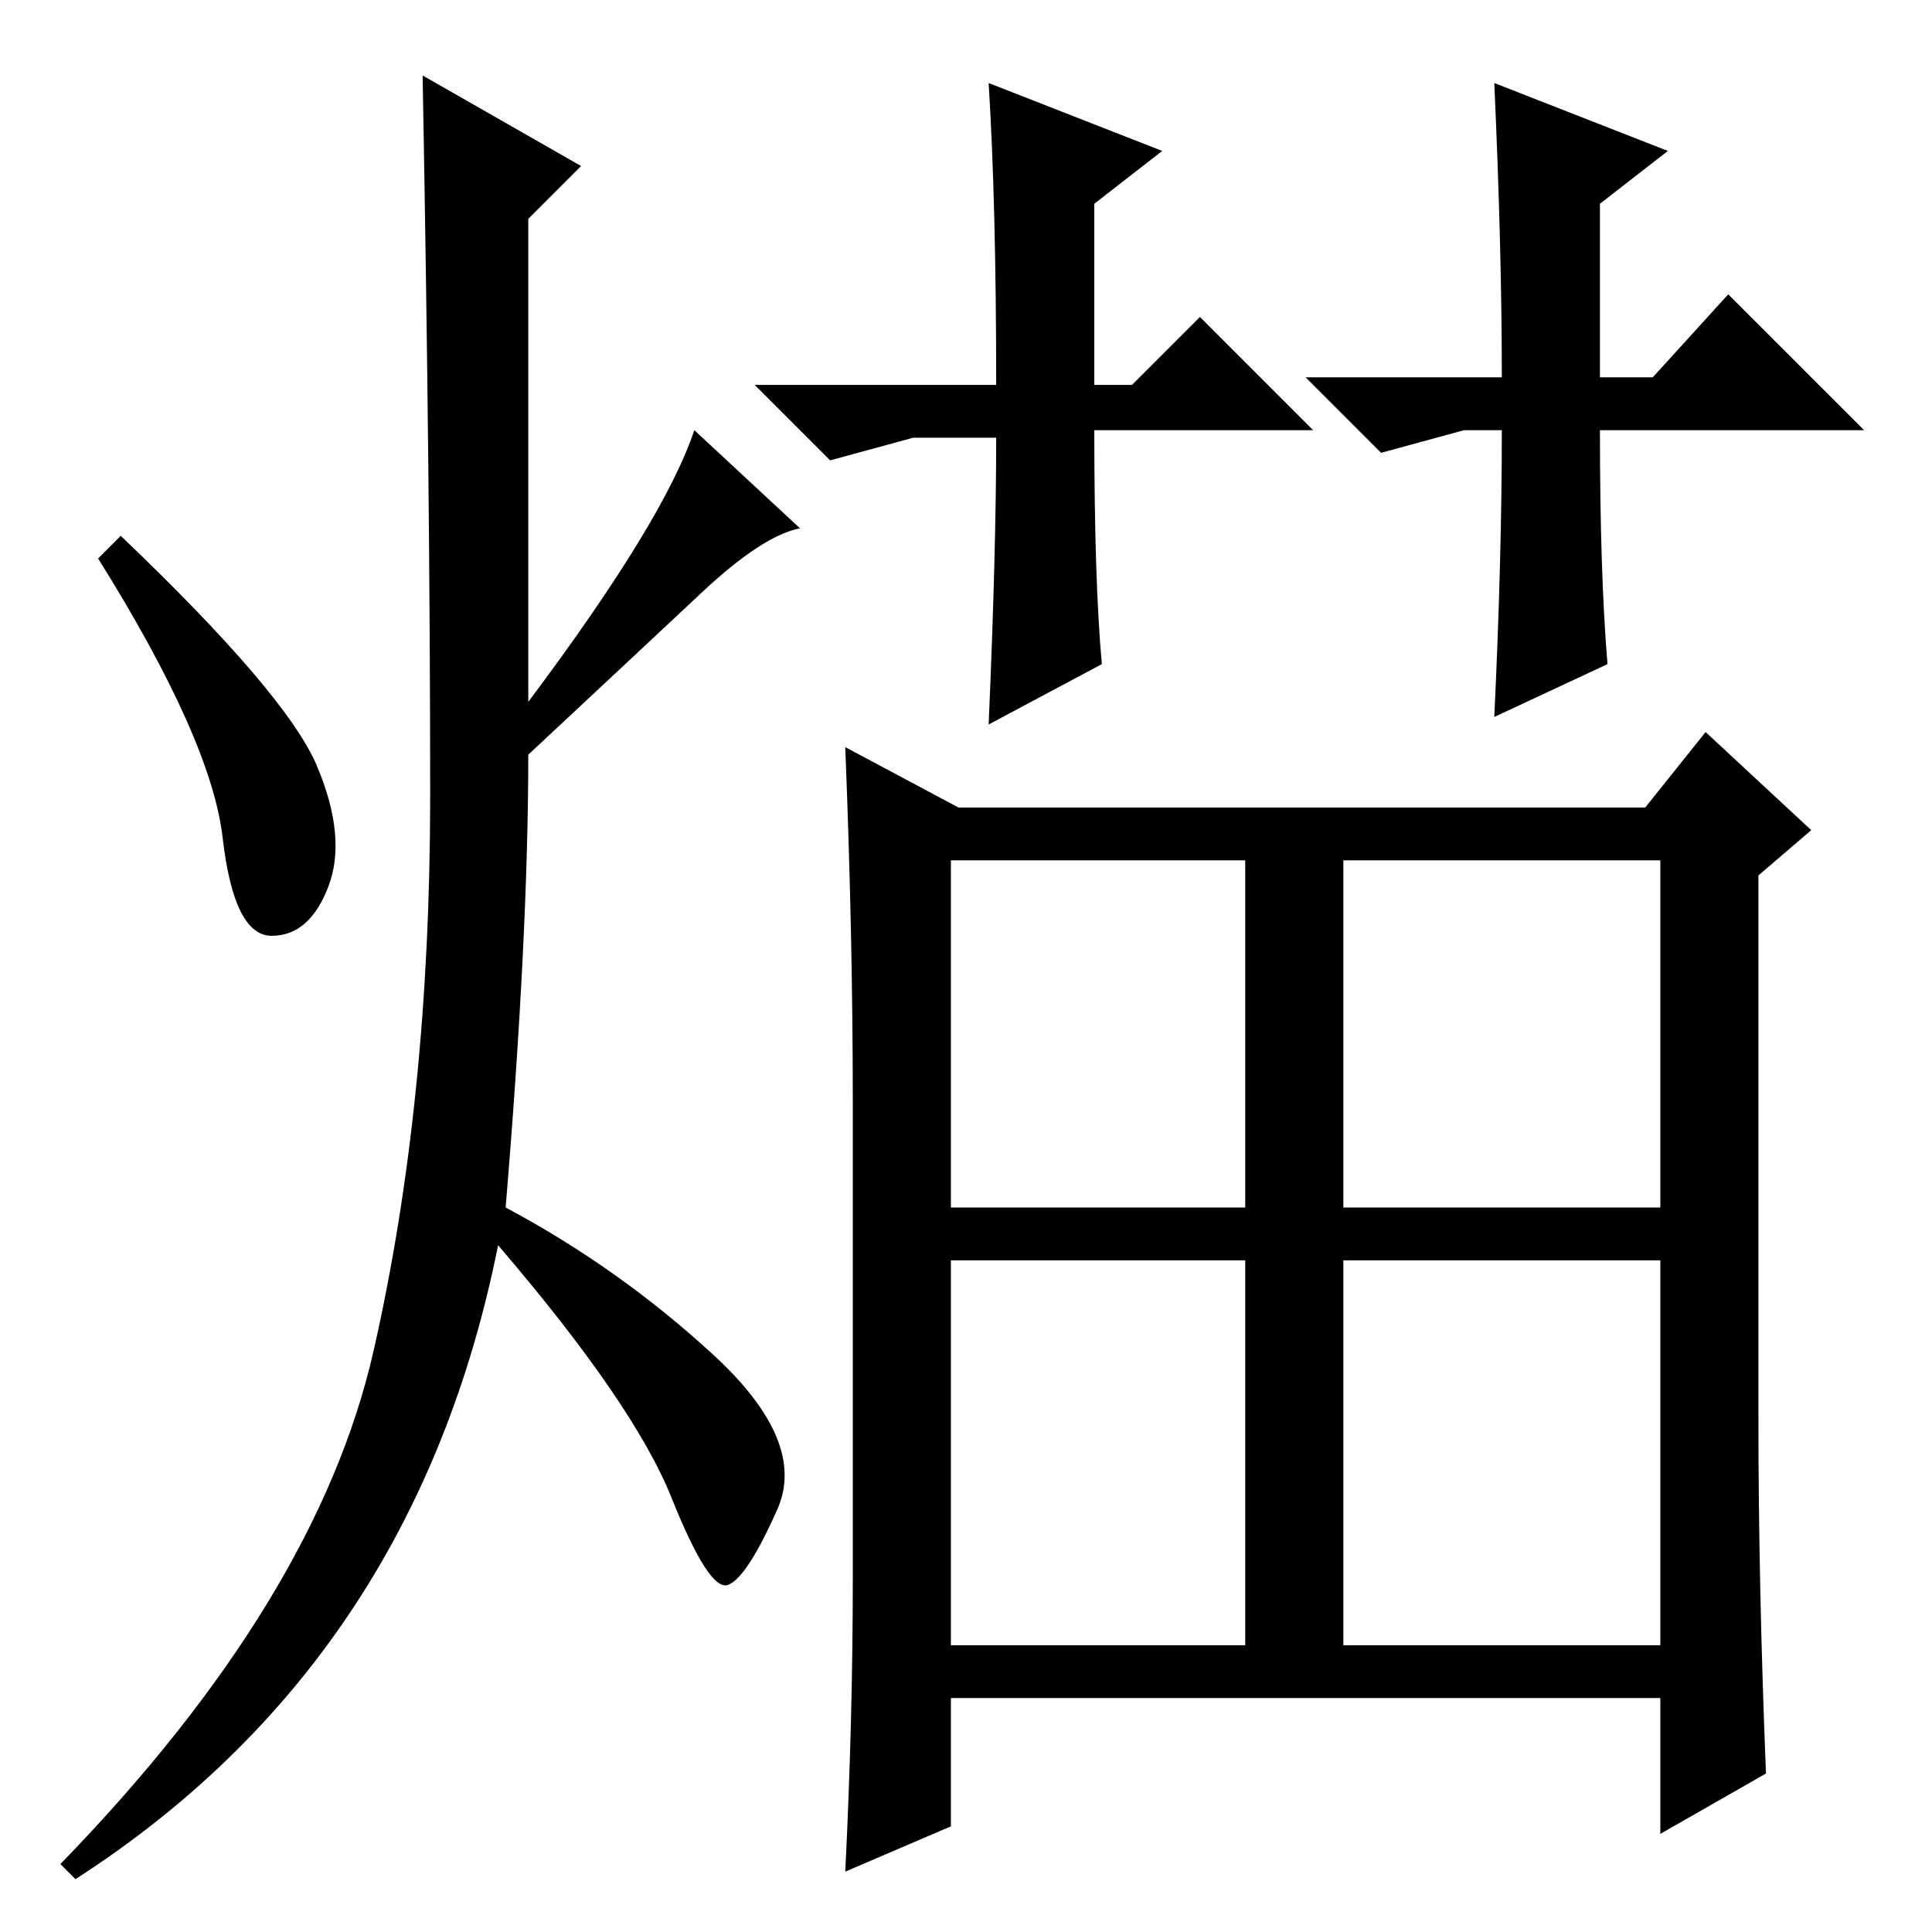 <?xml version="1.0" standalone="no"?>
<!DOCTYPE svg PUBLIC "-//W3C//DTD SVG 1.1//EN" "http://www.w3.org/Graphics/SVG/1.1/DTD/svg11.dtd" >
<svg xmlns="http://www.w3.org/2000/svg" xmlns:xlink="http://www.w3.org/1999/xlink" version="1.1" viewBox="0 -36 256 256">
  <g transform="matrix(1 0 0 -1 0 220)">
   <path fill="currentColor"
d="M126 96h39v46h-39v-46zM178 96h42v46h-42v-46zM126 38h39v51h-39v-51zM178 38h42v51h-42v-51zM113 47v63q0 22 -1 47l15 -8h91l8 10l14 -13l-7 -6v-72q0 -22 1 -47l-14 -8v18h-94v-17l-14 -6q1 20 1 39zM77 234l-7 -7v-64q18 24 22 36l14 -13q-5 -1 -13 -8.5t-23 -21.5
q0 -24 -3 -60q15 -8 27.5 -19.5t8.5 -20.5t-6.5 -10t-7.5 11.5t-23 33.5q-11 -55 -56 -84l-2 2q34 35 41.5 68t7.5 73.5t-1 95.5zM42 154.5q4 -9.5 1.5 -16t-7.5 -6.5t-6.5 13t-16.5 37l3 3q22 -21 26 -30.5zM150 205l9 9l15 -15h-29q0 -20 1 -31l-15 -8q1 23 1 38h-11
l-11 -3l-10 10h32q0 24 -1 40l23 -9l-9 -7v-24h5zM199 199h-5l-11 -3l-10 10h26q0 17 -1 39l23 -9l-9 -7v-23h7l10 11l18 -18h-35q0 -19 1 -31l-15 -7q1 21 1 38v0z" />
  </g>

</svg>
